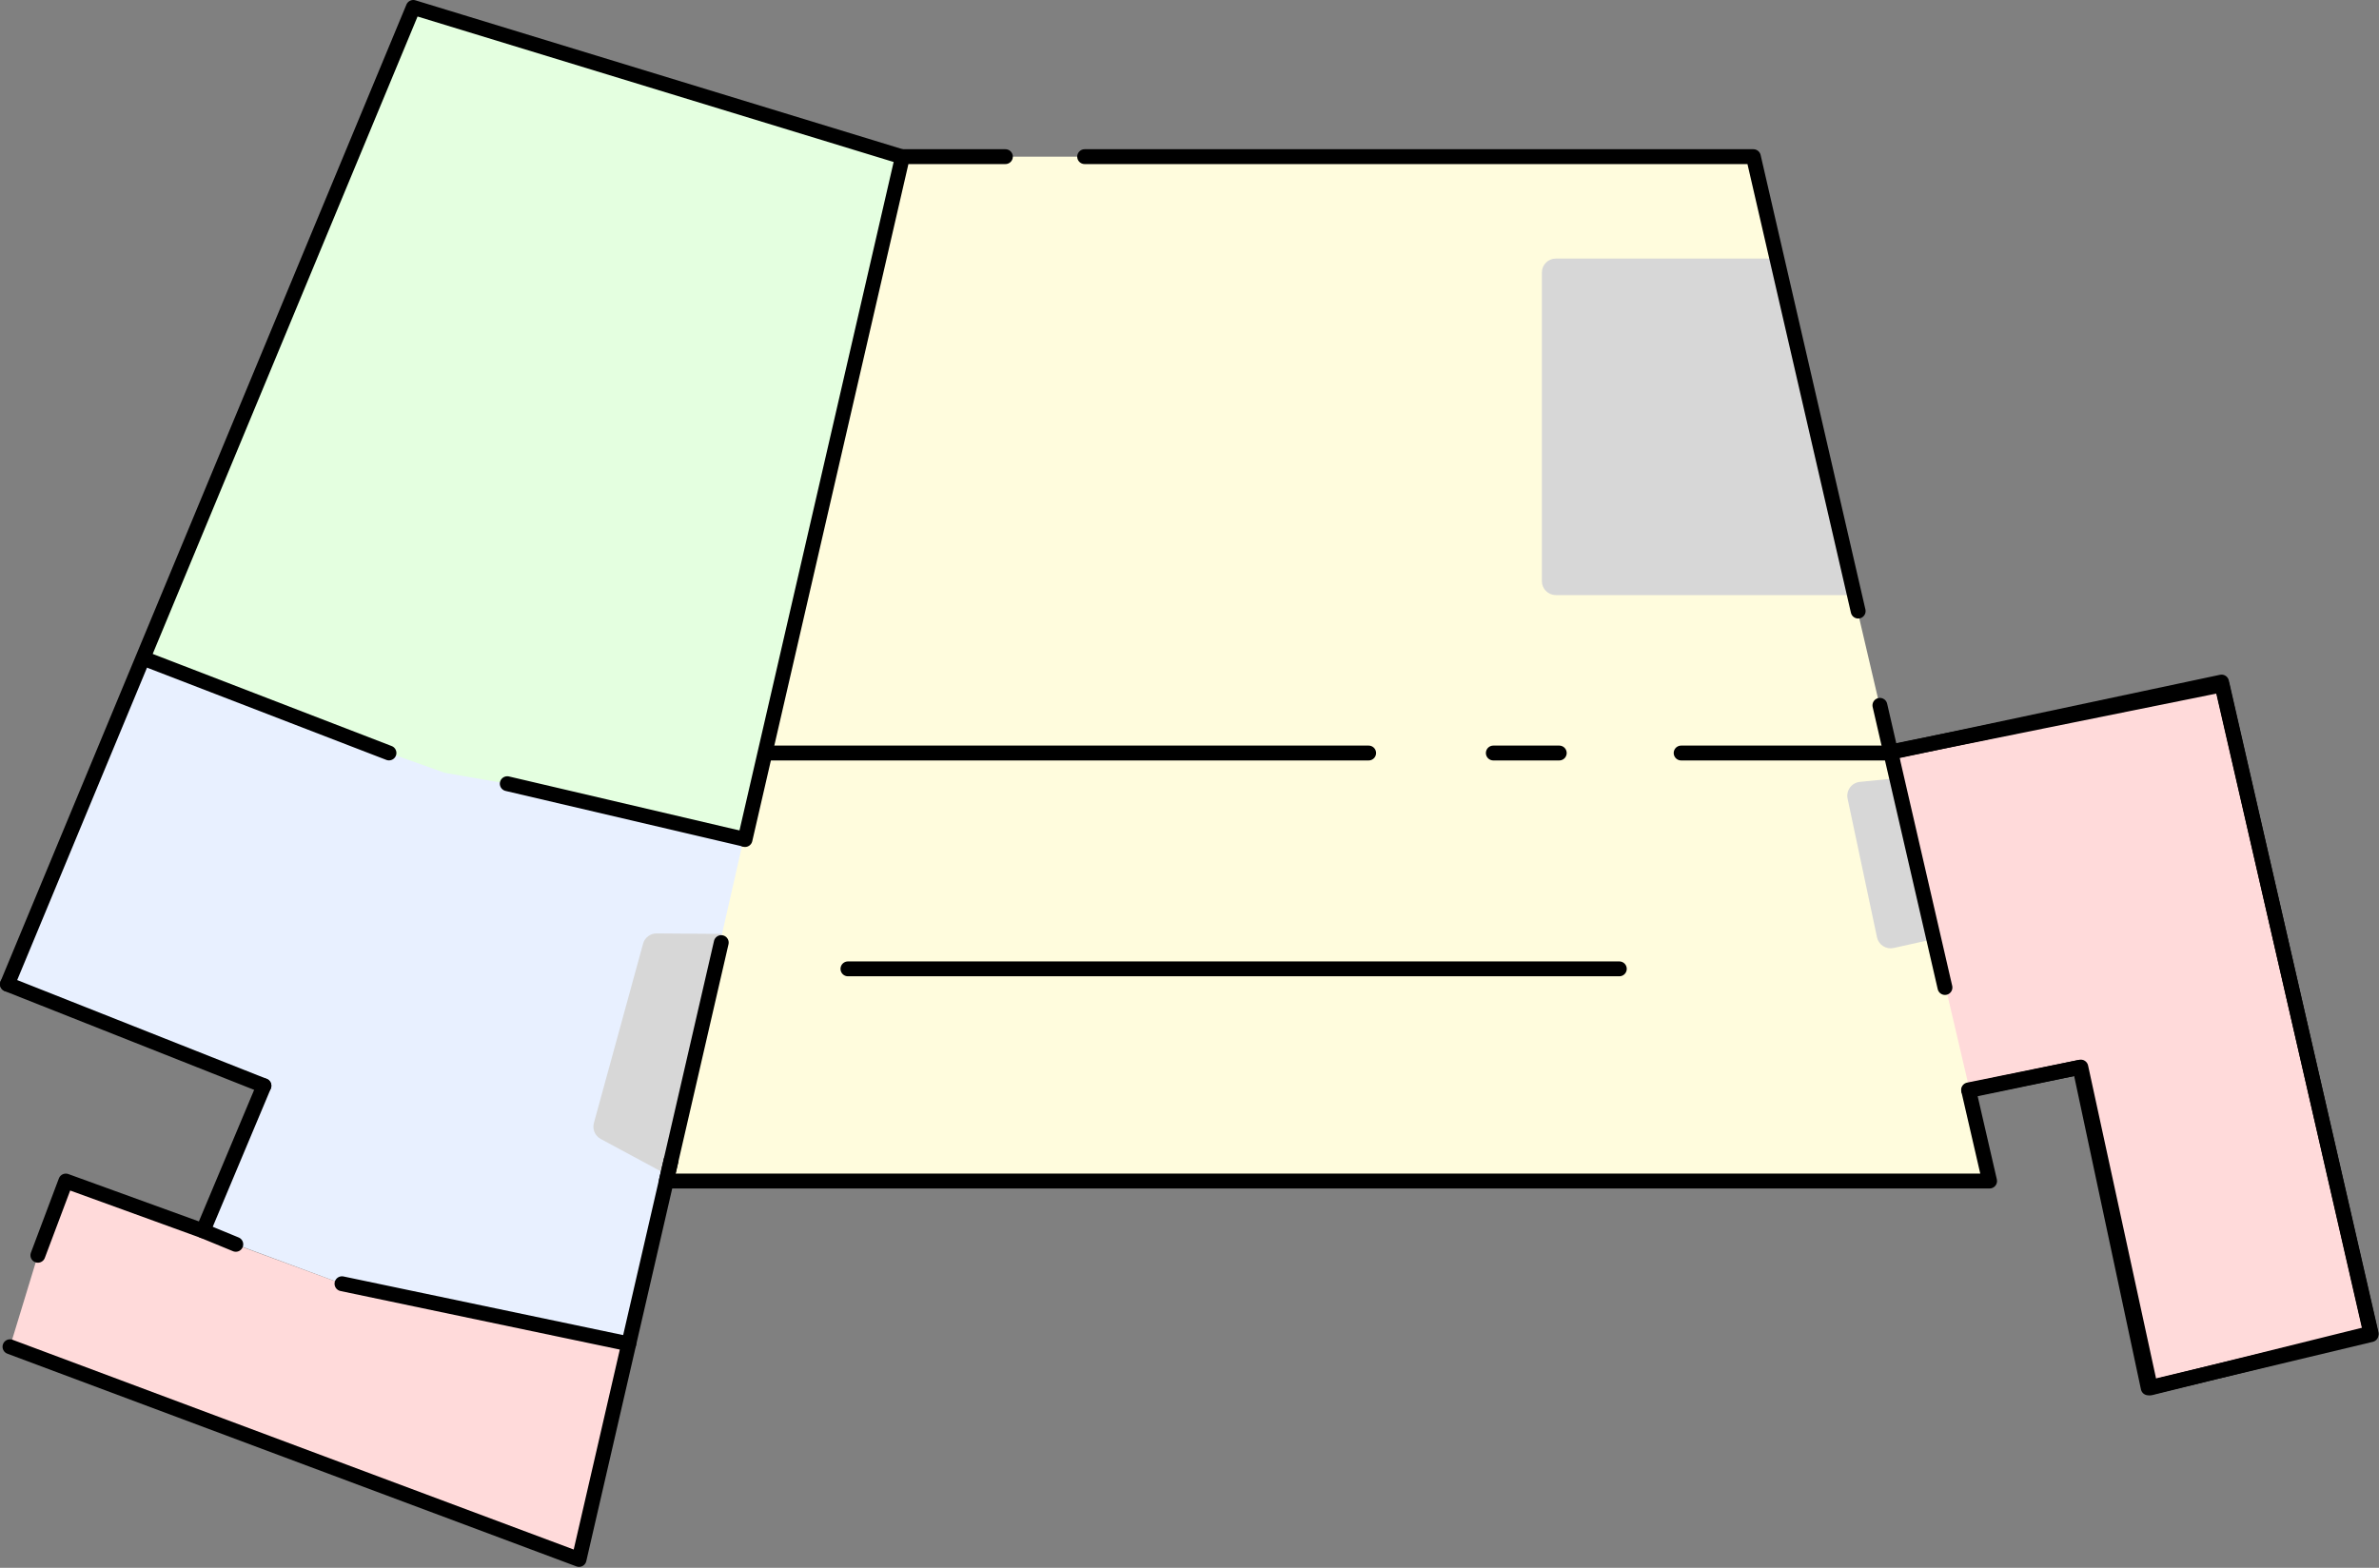 <?xml version="1.0" encoding="UTF-8" standalone="no"?>
<!DOCTYPE svg PUBLIC "-//W3C//DTD SVG 1.1//EN" "http://www.w3.org/Graphics/SVG/1.1/DTD/svg11.dtd">
<svg width="100%" height="100%" viewBox="0 0 2561 1688" version="1.1" xmlns="http://www.w3.org/2000/svg" xmlns:xlink="http://www.w3.org/1999/xlink" xml:space="preserve" xmlns:serif="http://www.serif.com/" style="fill-rule:evenodd;clip-rule:evenodd;stroke-linecap:round;stroke-linejoin:round;stroke-miterlimit:1.5;">
    <rect x="0" y="0" width="2561" height="1688" fill="#808080" stroke="none"/>
    <g id="Color-areas" serif:id="Color areas" transform="matrix(1,0,0,1,-145.178,-147.767)">
        <path d="M2180.62,957.26L2537.05,885.143L2697.65,1583.11L2460.2,1642.05L2385.19,1296.65L2242.98,1326.38L2180.62,957.26Z" style="fill:rgb(255,218,218);stroke:black;stroke-width:16px;"/>
        <path d="M1115.72,316.42L850.534,1419.35L2288.46,1419.35L2030.34,316.42L1115.72,316.42Z" style="fill:rgb(255,252,221);"/>
        <path d="M593.098,155.767L1115.72,318.987L945.684,1053.91L687.397,991.268L506.657,991.268L299.916,856.669L593.098,155.767Z" style="fill:rgb(228,255,224);"/>
        <path d="M299.916,856.669L563.912,958.449L623.882,979.823L691.251,991.549L945.684,1051.13L822.044,1594.65L513.318,1529.92L399.018,1487.49L363.702,1472.94L431.431,1317.06L155.91,1203.95L299.916,856.669Z" style="fill:rgb(232,240,255);"/>
        <path d="M155.91,1597.75L185.944,1499.28L217.784,1419.28L400.524,1488.39L511.745,1529.4L820.997,1595.23L767.215,1826.77L155.91,1597.75Z" style="fill:rgb(255,218,218);"/>
    </g>
    <g id="Grey-areas" serif:id="Grey areas" transform="matrix(1,0,0,1,-145.178,-147.767)">
        <path d="M2187.8,985.513C2187.8,985.513 2164.17,987.893 2147.3,989.592C2143.06,990.019 2139.2,992.229 2136.68,995.67C2134.17,999.111 2133.24,1003.46 2134.12,1007.63C2141.51,1042.45 2158.68,1123.48 2165.76,1156.89C2166.59,1160.81 2168.95,1164.23 2172.32,1166.4C2175.68,1168.57 2179.78,1169.3 2183.69,1168.43C2201.17,1164.54 2227.92,1158.59 2227.92,1158.59" style="fill:rgb(215,215,215);"/>
        <g transform="matrix(0.895,0.446,-0.659,1.323,-386.997,-1126.32)">
            <path d="M2187.8,985.513C2187.8,985.513 2145.39,999.536 2125.28,1006.19C2119.17,1008.21 2115.83,1012.75 2117.14,1017.27C2124.55,1042.71 2148.31,1124.33 2155.83,1150.17C2157.18,1154.82 2163.09,1158.21 2170.08,1158.36C2194.86,1158.89 2249.59,1160.06 2249.59,1160.06" style="fill:rgb(215,215,215);"/>
        </g>
        <path d="M2057.99,426.144L1820.02,426.144C1811.74,426.144 1805.02,432.86 1805.02,441.144L1805.02,773.467C1805.02,781.751 1811.74,788.467 1820.02,788.467C1872.09,788.467 2047.01,788.467 2141.84,788.467" style="fill:rgb(215,215,215);"/>
    </g>
    <g id="Walls" transform="matrix(1,0,0,1,-145.178,-147.767)">
        <path d="M1115.72,316.42L590.08,155.767L153.178,1207.41" style="fill:none;stroke:black;stroke-width:16px;"/>
        <path d="M153.178,1207.41L429.306,1316.74" style="fill:none;stroke:black;stroke-width:16px;"/>
        <path d="M429.306,1316.74L363.702,1472.94L216.027,1419.35L185.944,1499.28" style="fill:none;stroke:black;stroke-width:16px;"/>
        <path d="M363.702,1472.94L399.018,1487.49" style="fill:none;stroke:black;stroke-width:16px;"/>
        <path d="M513.318,1529.92L822.044,1594.65" style="fill:none;stroke:black;stroke-width:16px;"/>
        <g transform="matrix(1,0,0,1,146.739,-350.738)">
            <path d="M153.178,1207.41L417.173,1309.19" style="fill:none;stroke:black;stroke-width:16px;"/>
        </g>
        <g transform="matrix(1,0,0,1,503.007,-214.63)">
            <path d="M188.245,1206.18L442.678,1265.76" style="fill:none;stroke:black;stroke-width:16px;"/>
        </g>
        <path d="M1057.99,1190.9L1888.38,1190.9" style="fill:none;stroke:black;stroke-width:16px;"/>
        <g transform="matrix(1,0,0,1,1,0)">
            <path d="M2263.55,1322.05L2285.99,1419.35L861.421,1419.35L920.612,1162.63" style="fill:none;stroke:black;stroke-width:16px;"/>
        </g>
        <g transform="matrix(1,0,0,1,1,0)">
            <path d="M946.195,1051.67L1115.72,316.42L1226.5,316.42" style="fill:none;stroke:black;stroke-width:16px;"/>
        </g>
        <g transform="matrix(1,0,0,1,1,0)">
            <path d="M1311.8,316.42L2031.69,316.42L2144.5,805.696" style="fill:none;stroke:black;stroke-width:16px;"/>
        </g>
        <g transform="matrix(1,0,0,1,1,0)">
            <path d="M2167.9,907.183L2237.94,1210.97" style="fill:none;stroke:black;stroke-width:16px;"/>
        </g>
        <path d="M2180.56,957.77L2536.69,882.108L2697.65,1584.69L2457.75,1642.05L2384.19,1296.9L2264.36,1321.22" style="fill:none;stroke:black;stroke-width:16px;"/>
        <g transform="matrix(-1,0,0,1,3147.41,0)">
            <path d="M2031.69,316.42L2201.21,1051.67" style="fill:none;stroke:black;stroke-width:1px;"/>
        </g>
        <g transform="matrix(-1,0,0,1,3147.41,0)">
            <path d="M2226.8,1162.63L2285.99,1419.35" style="fill:none;stroke:black;stroke-width:1px;"/>
        </g>
        <g transform="matrix(1,0,0,1,-54.385,240.391)">
            <path d="M921.965,1156.76L822.91,1586.38L210.295,1357.36" style="fill:none;stroke:black;stroke-width:16px;"/>
        </g>
        <path d="M970.13,958.517L1618.52,958.517" style="fill:none;stroke:black;stroke-width:16px;"/>
        <path d="M1752.74,958.517L1823.72,958.517" style="fill:none;stroke:black;stroke-width:16px;"/>
        <path d="M1954.93,958.517L2180.69,958.517" style="fill:none;stroke:black;stroke-width:16px;"/>
    </g>
</svg>

